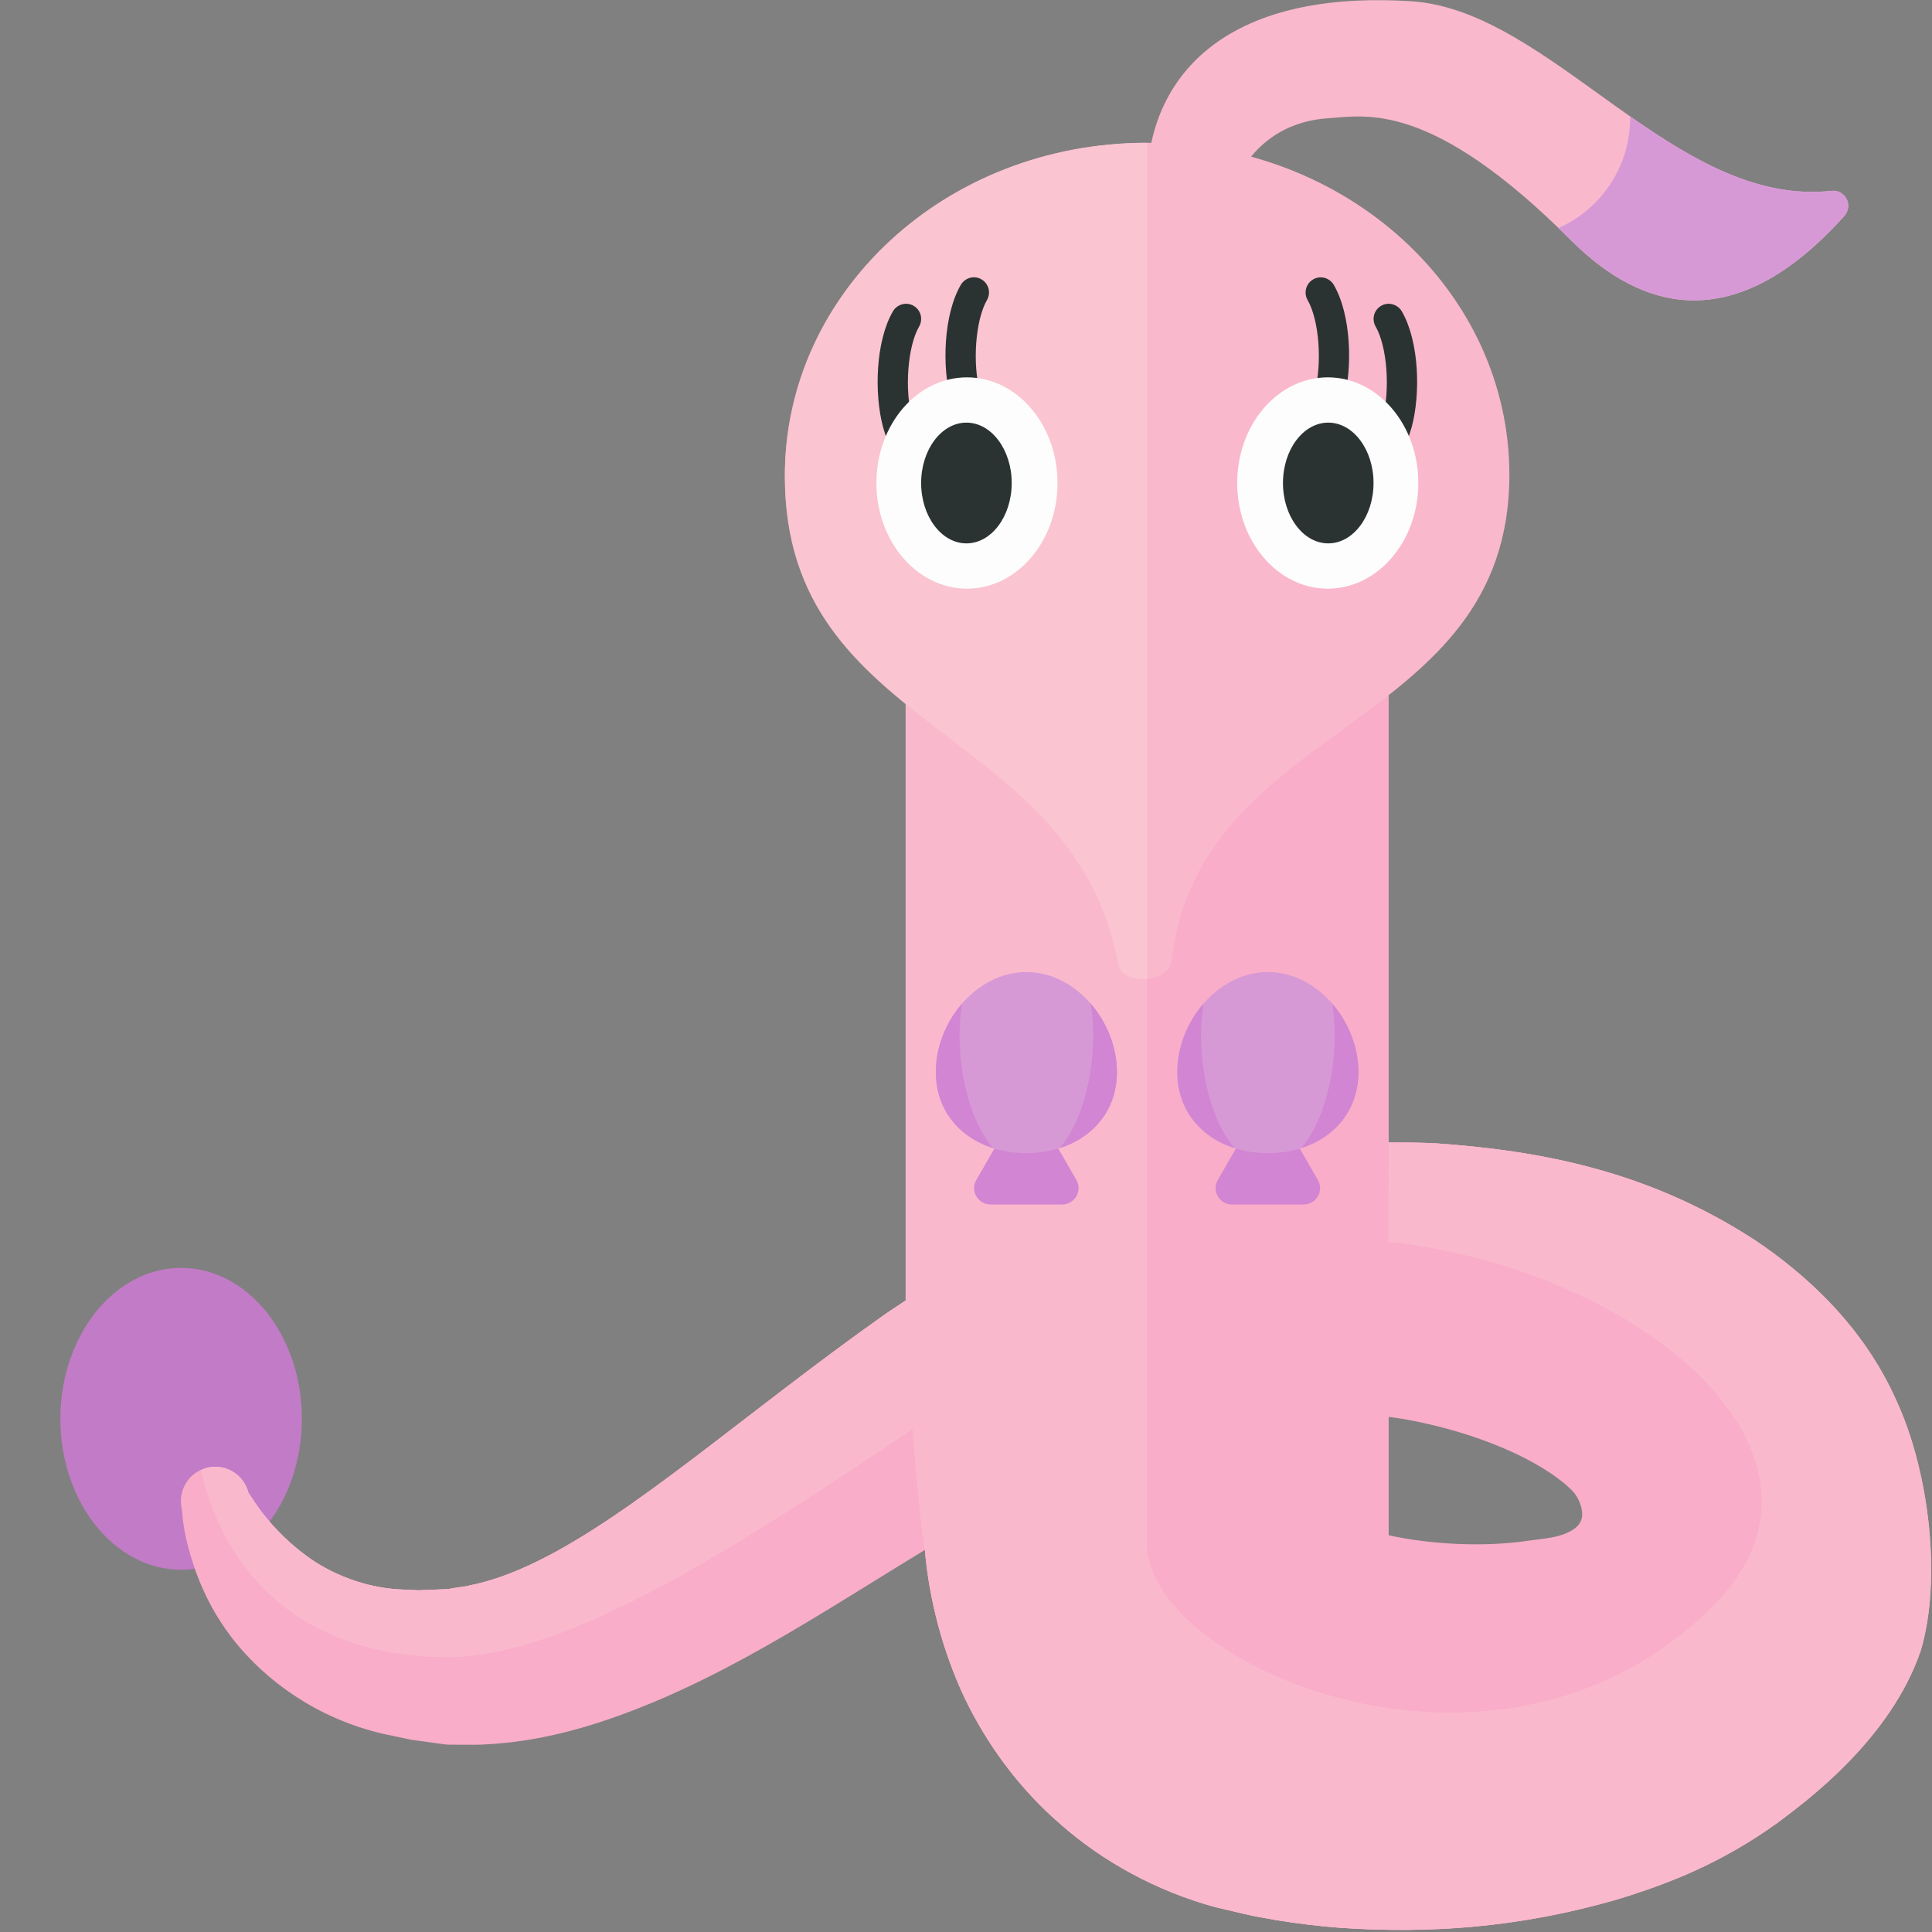 <?xml version="1.0" encoding="utf-8"?>
<!-- Generator: Adobe Illustrator 23.0.2, SVG Export Plug-In . SVG Version: 6.00 Build 0)  -->
<svg version="1.1" xmlns="http://www.w3.org/2000/svg" xmlns:xlink="http://www.w3.org/1999/xlink" x="0px" y="0px" width="32px"
	 height="32px" viewBox="0 0 32 32" enable-background="new 0 0 32 32" xml:space="preserve">
<rect x="0" y="0" width="32" height="32" fill="#808080" stroke="none"/>
<g id="labels">
</g>
<g id="icons">
	<g>
		<ellipse fill="#C27BC6" cx="3" cy="23.5" rx="2" ry="2.5"/>
		<path fill="#F9ADC8" d="M31.35,23.183c-0.543-1.217-1.427-2.075-2.295-2.65c-1.77-1.15-3.562-1.474-5.243-1.594
			c-0.274-0.017-0.541-0.015-0.811-0.017v-8.325c-1.063,0.876-2.464,1.413-4.005,1.413c-1.536,0-2.934-0.534-3.995-1.405v10.935
			c-0.119,0.081-0.245,0.16-0.36,0.241c-2.314,1.638-4.14,3.296-5.747,4.082c-0.397,0.195-0.771,0.328-1.117,0.397
			c-0.088,0.023-0.171,0.026-0.255,0.042c0,0-0.063,0.01-0.079,0.013c0.138,0.003,0.032,0.001,0.049,0.002l-0.044,0.002
			l-0.175,0.007c-0.116,0.005-0.23,0.009-0.343,0.014l-0.2-0.01c-0.596-0.01-1.128-0.215-1.519-0.466
			c-0.802-0.534-1.107-1.2-1.094-1.128c-0.069-0.306-0.373-0.497-0.679-0.428c-0.306,0.069-0.497,0.373-0.428,0.679
			c0.01,0.024,0.004,0.245,0.105,0.632c0.105,0.38,0.286,0.96,0.784,1.583c0.499,0.613,1.317,1.254,2.453,1.517
			c0.149,0.031,0.301,0.063,0.455,0.096c0.112,0.015,0.225,0.031,0.341,0.047l0.174,0.024c0,0,0.044,0.006,0.055,0.008l0.082,0.003
			l0.029,0l0.115,0.001c0.152-0.002,0.312,0.006,0.466-0.007c0.627-0.033,1.254-0.167,1.855-0.362
			c1.952-0.638,3.642-1.793,5.397-2.858c0.068,0.825,0.302,1.702,0.66,2.458c0.358,0.743,0.881,1.478,1.588,2.089
			c0.698,0.615,1.586,1.104,2.555,1.369c0.156,0.037,0.314,0.074,0.474,0.112c0.22,0.052,0.365,0.072,0.552,0.107
			c0.353,0.057,0.71,0.1,1.07,0.127c1.441,0.095,2.924,0.004,4.571-0.473c0.824-0.252,1.699-0.584,2.65-1.267
			c0.471-0.347,0.969-0.802,1.399-1.438c0.054-0.075,0.105-0.165,0.155-0.249l0.074-0.129l0.036-0.065l0.07-0.134l0.099-0.229
			c0.104-0.237,0.267-0.648,0.329-0.904C31.948,25.888,31.909,24.391,31.35,23.183z M26.101,25.301
			c-0.015,0.013-0.031,0.025-0.049,0.036c-0.223,0.14-0.492,0.146-0.744,0.183c-0.742,0.109-1.62,0.06-2.305-0.091
			c-0.001,0-0.001-0.002-0.002-0.003v-1.958c0.097,0.016,0.198,0.025,0.293,0.044c1.141,0.208,2.206,0.656,2.732,1.162
			c0.098,0.094,0.168,0.246,0.179,0.379C26.214,25.156,26.174,25.238,26.101,25.301z"/>
		<g>
			<g>
				<polygon fill="#FAB8CD" points="22.184,10.602 22.172,10.611 22.183,10.607 				"/>
				<path fill="#FAB8CD" d="M31.406,23.188c-0.543-1.217-1.484-2.079-2.351-2.654c-1.77-1.15-3.562-1.474-5.243-1.594
					c-0.274-0.017-0.541-0.015-0.811-0.017l-0.002,1.644c4.106,0.437,7.89,3.519,5.372,6.038c-3.547,3.547-9.375,0.969-9.375-1.026
					V12.011c-1.536,0-2.934-0.534-3.995-1.405v10.935c-0.119,0.081-0.245,0.16-0.36,0.241c-2.314,1.638-4.14,3.296-5.747,4.082
					c-0.397,0.195-0.771,0.328-1.117,0.397c-0.088,0.023-0.171,0.026-0.255,0.042c0,0-0.063,0.01-0.079,0.013
					c0.138,0.003,0.032,0.001,0.049,0.002l-0.044,0.002l-0.175,0.007c-0.116,0.005-0.23,0.009-0.343,0.014l-0.2-0.01
					c-0.596-0.01-1.128-0.215-1.519-0.466c-0.802-0.534-1.107-1.2-1.094-1.128c-0.069-0.306-0.373-0.497-0.679-0.428
					c-0.039,0.009-0.07,0.031-0.106,0.047c0.352,1.531,1.482,3.028,3.976,3.091c1.926,0.048,4.542-1.576,7.812-3.781
					c0.046,0.702,0.11,1.4,0.199,2.003c0.068,0.825,0.302,1.702,0.66,2.458c0.358,0.743,0.881,1.478,1.588,2.089
					c0.698,0.615,1.586,1.104,2.555,1.369c0.156,0.037,0.314,0.074,0.474,0.112c0.22,0.052,0.365,0.072,0.552,0.107
					c0.353,0.057,0.71,0.1,1.07,0.127c1.441,0.095,2.924,0.004,4.571-0.473c0.824-0.252,1.699-0.584,2.65-1.267
					c0.471-0.347,1.874-1.38,2.374-2.849C32.16,26.186,31.966,24.395,31.406,23.188z"/>
			</g>
			<g>
				<polygon fill="#DCF2FD" points="22.184,10.602 22.172,10.611 22.183,10.607 				"/>
				<path fill="#FAB8CD" d="M31.406,23.188c-0.543-1.217-1.484-2.079-2.351-2.654c-1.77-1.15-3.562-1.474-5.243-1.594
					c-0.274-0.017-0.541-0.015-0.811-0.017l-0.002,1.644c4.106,0.437,7.89,3.519,5.372,6.038c-3.547,3.547-9.375,0.969-9.375-1.026
					V12.011c-1.536,0-2.934-0.534-3.995-1.405v10.935c-0.119,0.081-0.245,0.16-0.36,0.241c-2.314,1.638-4.14,3.296-5.747,4.082
					c-0.397,0.195-0.771,0.328-1.117,0.397c-0.088,0.023-0.171,0.026-0.255,0.042c0,0-0.063,0.01-0.079,0.013
					c0.138,0.003,0.032,0.001,0.049,0.002l-0.044,0.002l-0.175,0.007c-0.116,0.005-0.23,0.009-0.343,0.014l-0.2-0.01
					c-0.596-0.01-1.128-0.215-1.519-0.466c-0.802-0.534-1.107-1.2-1.094-1.128c-0.069-0.306-0.373-0.497-0.679-0.428
					c-0.039,0.009-0.07,0.031-0.106,0.047c0.352,1.531,1.482,3.028,3.976,3.091c1.926,0.048,4.542-1.576,7.812-3.781
					c0.046,0.702,0.11,1.4,0.199,2.003c0.068,0.825,0.302,1.702,0.66,2.458c0.358,0.743,0.881,1.478,1.588,2.089
					c0.698,0.615,1.586,1.104,2.555,1.369c0.156,0.037,0.314,0.074,0.474,0.112c0.22,0.052,0.365,0.072,0.552,0.107
					c0.353,0.057,0.71,0.1,1.07,0.127c1.441,0.095,2.924,0.004,4.571-0.473c0.824-0.252,1.699-0.584,2.65-1.267
					c0.471-0.347,1.874-1.38,2.374-2.849C32.16,26.186,31.966,24.395,31.406,23.188z"/>
			</g>
		</g>
		<g>
			<path fill="#D285D2" d="M17,18.108l-0.829,1.435c-0.105,0.181,0.026,0.407,0.235,0.407h1.187c0.209,0,0.34-0.226,0.235-0.407
				L17,18.108z"/>
			<path fill="#D799D6" d="M18.5,17.755c0,0.828-0.672,1.345-1.5,1.345s-1.5-0.516-1.5-1.345S16.172,16.1,17,16.1
				S18.5,16.927,18.5,17.755z"/>
			<path fill="#D285D2" d="M16.452,19.018c-0.558-0.176-0.952-0.628-0.952-1.263c0-0.412,0.166-0.824,0.436-1.134
				C15.793,17.462,16.017,18.531,16.452,19.018z"/>
			<path fill="#D285D2" d="M17.548,19.018c0.558-0.176,0.952-0.628,0.952-1.263c0-0.412-0.166-0.824-0.436-1.134
				C18.207,17.462,17.983,18.531,17.548,19.018z"/>
		</g>
		<g>
			<path fill="#D285D2" d="M21,18.108l-0.829,1.435c-0.105,0.181,0.026,0.407,0.235,0.407h1.187c0.209,0,0.34-0.226,0.235-0.407
				L21,18.108z"/>
			<path fill="#D799D6" d="M22.5,17.755c0,0.828-0.672,1.345-1.5,1.345s-1.5-0.516-1.5-1.345S20.172,16.1,21,16.1
				S22.5,16.927,22.5,17.755z"/>
			<path fill="#D285D2" d="M20.452,19.018c-0.558-0.176-0.952-0.628-0.952-1.263c0-0.412,0.166-0.824,0.436-1.134
				C19.793,17.462,20.017,18.531,20.452,19.018z"/>
			<path fill="#D285D2" d="M21.548,19.018c0.558-0.176,0.952-0.628,0.952-1.263c0-0.412-0.166-0.824-0.436-1.134
				C22.207,17.462,21.983,18.531,21.548,19.018z"/>
		</g>
		<g>
			<path fill="#FAB8CD" d="M19,3.042c0-1.604,1.104-3.229,4.375-3.021c2.324,0.148,4.361,3.422,6.957,3.14
				c0.232-0.025,0.37,0.243,0.215,0.417c-1.797,2.003-3.338,1.59-4.526,0.402C23.7,1.658,22.625,1.917,22,1.958
				c-1.153,0.077-1.5,1-1.5,1L19,3.042z"/>
		</g>
		<path fill="#FAB8CD" d="M25,7.865c0,4.25-5.128,4.052-5.594,8.037c-0.047,0.403-0.813,0.429-0.884,0.03
			C17.831,12,13,12.122,13,7.865c0-3.038,2.686-5.5,6-5.5S25,4.827,25,7.865z"/>
		<path fill="#FAC4D1" d="M19,2.365v13.85c-0.182,0.017-0.439-0.034-0.478-0.245C17.789,11.997,13,12.161,13,7.903
			C13,4.865,15.625,2.365,19,2.365z"/>
		<path fill="#2B3332" d="M22.844,7.75c-0.087,0-0.171-0.045-0.217-0.126c-0.068-0.12-0.027-0.272,0.093-0.341
			c0.047-0.027,0.122-0.132,0.178-0.339c0.132-0.487,0.078-1.206-0.114-1.537c-0.068-0.12-0.028-0.272,0.092-0.342
			c0.116-0.069,0.271-0.028,0.342,0.091c0.291,0.503,0.312,1.37,0.164,1.918c-0.087,0.319-0.226,0.536-0.413,0.643
			C22.929,7.739,22.886,7.75,22.844,7.75z M21.843,7.28c0.188-0.107,0.326-0.324,0.413-0.643c0.147-0.548,0.127-1.416-0.164-1.918
			c-0.07-0.12-0.226-0.161-0.342-0.091c-0.12,0.069-0.16,0.222-0.092,0.342c0.192,0.332,0.246,1.05,0.114,1.537
			c-0.056,0.207-0.131,0.312-0.178,0.339c-0.12,0.069-0.161,0.222-0.093,0.341c0.046,0.081,0.13,0.126,0.217,0.126
			C21.761,7.312,21.804,7.302,21.843,7.28z"/>
		<g>
			<ellipse fill="#FDFDFD" cx="21.992" cy="8" rx="1.5" ry="1.75"/>
		</g>
		<path fill="#2B3332" d="M22,7c0.414,0,0.75,0.448,0.75,1S22.414,9,22,9s-0.75-0.448-0.75-1S21.586,7,22,7z"/>
		<path fill="#2B3332" d="M15.039,7.717c-0.188-0.107-0.326-0.324-0.413-0.643c-0.147-0.548-0.127-1.416,0.164-1.918
			c0.07-0.119,0.226-0.16,0.342-0.091c0.12,0.069,0.16,0.222,0.092,0.342c-0.192,0.332-0.246,1.05-0.114,1.537
			c0.056,0.207,0.131,0.312,0.178,0.339c0.12,0.069,0.161,0.222,0.093,0.341c-0.046,0.081-0.13,0.126-0.217,0.126
			C15.121,7.75,15.078,7.739,15.039,7.717z M16.288,7.312c0.087,0,0.171-0.045,0.217-0.126c0.068-0.12,0.027-0.272-0.093-0.341
			c-0.047-0.027-0.122-0.132-0.178-0.339c-0.132-0.487-0.078-1.206,0.114-1.537c0.068-0.12,0.028-0.272-0.092-0.342
			c-0.116-0.07-0.271-0.029-0.342,0.091c-0.291,0.503-0.312,1.37-0.164,1.918c0.087,0.319,0.226,0.536,0.413,0.643
			C16.203,7.302,16.246,7.312,16.288,7.312z"/>
		<g>
			<ellipse fill="#FDFDFD" cx="16.016" cy="8" rx="1.5" ry="1.75"/>
		</g>
		<path fill="#2B3332" d="M16.757,8c0,0.552-0.336,1-0.75,1c-0.414,0-0.75-0.448-0.75-1s0.336-1,0.75-1
			C16.421,7,16.757,7.448,16.757,8z"/>
		<path fill="#D799D6" d="M30.547,3.577c-1.797,2.003-3.338,1.59-4.526,0.402c-0.072-0.072-0.139-0.134-0.209-0.201
			C26.511,3.466,27,2.768,27,1.953c0-0.01-0.003-0.019-0.003-0.029c1.048,0.732,2.131,1.368,3.335,1.237
			C30.564,3.136,30.703,3.404,30.547,3.577z"/>
	</g>
</g>
</svg>
